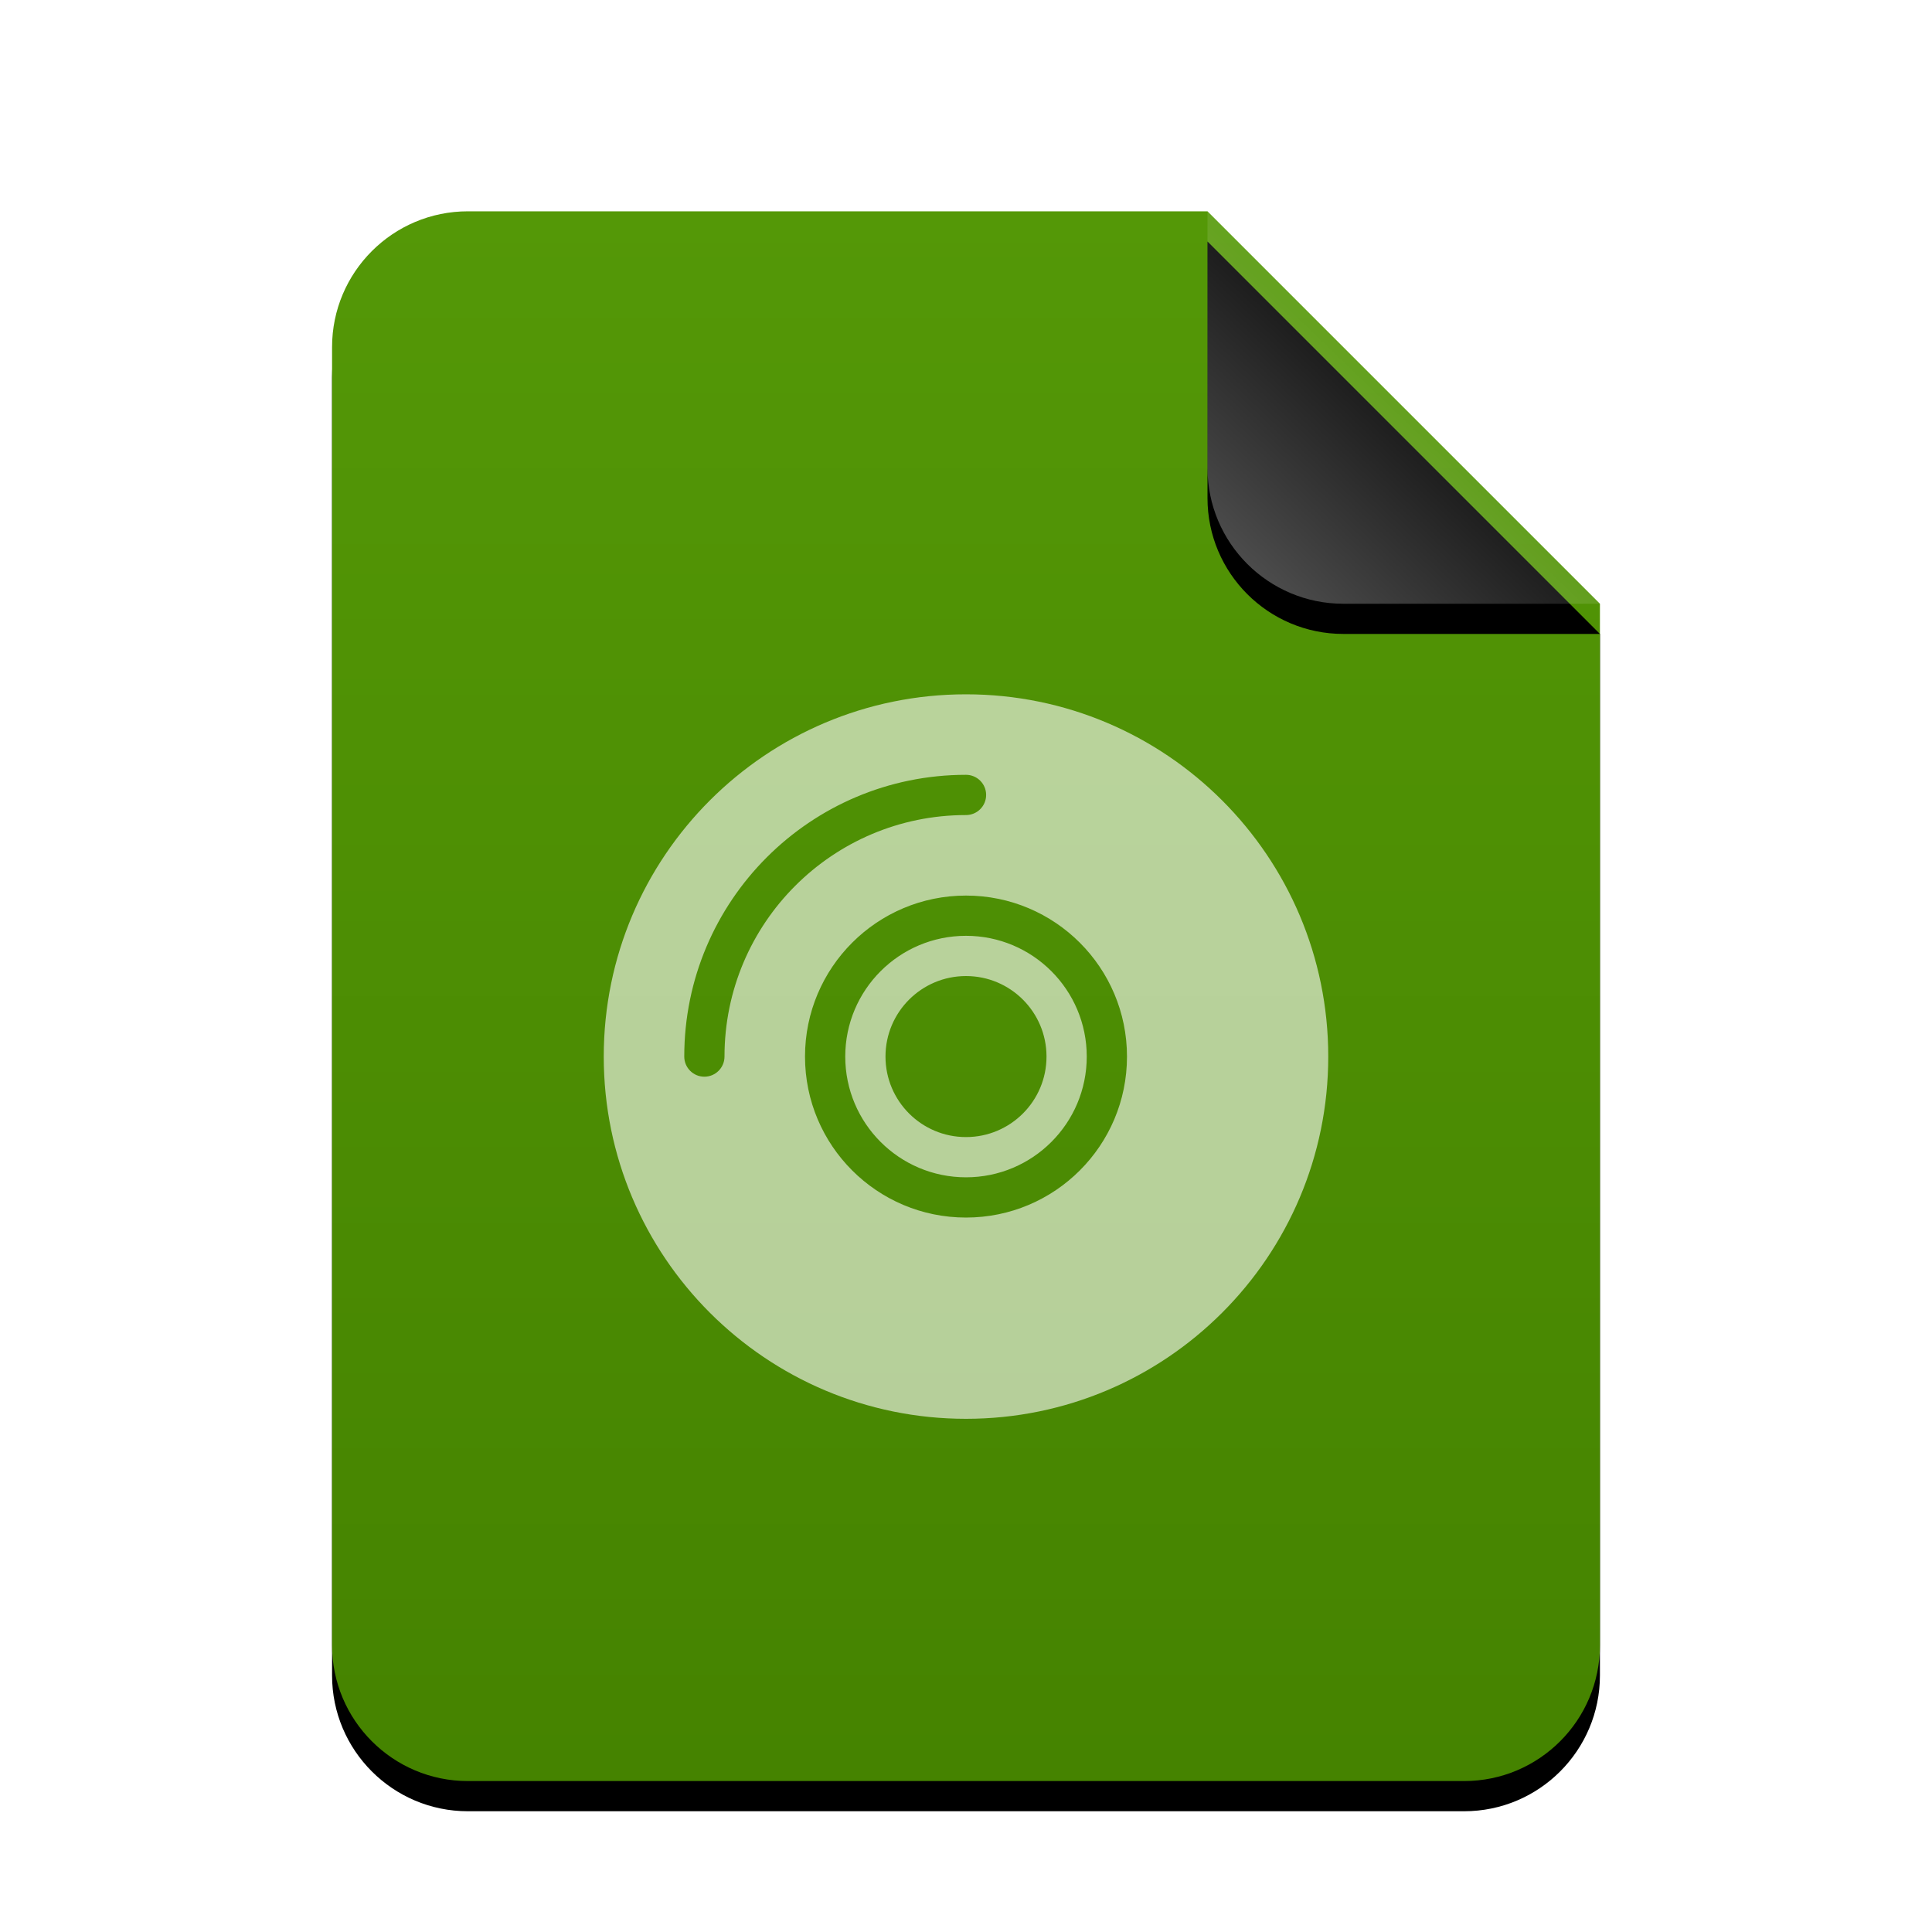 <svg xmlns="http://www.w3.org/2000/svg" xmlns:xlink="http://www.w3.org/1999/xlink" width="64" height="64" viewBox="0 0 64 64">
  <defs>
    <linearGradient id="application-x-cd-image-c" x1="50%" x2="50%" y1="0%" y2="100%">
      <stop offset="0%" stop-color="#549807"/>
      <stop offset="100%" stop-color="#458300"/>
    </linearGradient>
    <path id="application-x-cd-image-b" d="M42,47.5 C42,49.985 39.985,52 37.5,52 L4.5,52 C2.015,52 3.04359188e-16,49.985 0,47.5 L0,4.5 C-3.04359188e-16,2.015 2.015,4.56538782e-16 4.5,0 L29,0 L42,13 L42,47.5 Z"/>
    <filter id="application-x-cd-image-a" width="131%" height="125%" x="-15.5%" y="-10.6%" filterUnits="objectBoundingBox">
      <feOffset dy="1" in="SourceAlpha" result="shadowOffsetOuter1"/>
      <feGaussianBlur in="shadowOffsetOuter1" result="shadowBlurOuter1" stdDeviation="2"/>
      <feColorMatrix in="shadowBlurOuter1" values="0 0 0 0 0.286   0 0 0 0 0.419   0 0 0 0 0  0 0 0 0.2 0"/>
    </filter>
    <linearGradient id="application-x-cd-image-f" x1="50%" x2="10.489%" y1="50%" y2="91.194%">
      <stop offset="0%" stop-color="#FFF" stop-opacity=".1"/>
      <stop offset="100%" stop-color="#FFF" stop-opacity=".3"/>
    </linearGradient>
    <path id="application-x-cd-image-e" d="M29,0 L42,13 L33.5,13 C31.015,13 29,10.985 29,8.5 L29,0 L29,0 Z"/>
    <filter id="application-x-cd-image-d" width="200%" height="200%" x="-50%" y="-42.3%" filterUnits="objectBoundingBox">
      <feOffset dy="1" in="SourceAlpha" result="shadowOffsetOuter1"/>
      <feGaussianBlur in="shadowOffsetOuter1" result="shadowBlurOuter1" stdDeviation="2"/>
      <feComposite in="shadowBlurOuter1" in2="SourceAlpha" operator="out" result="shadowBlurOuter1"/>
      <feColorMatrix in="shadowBlurOuter1" values="0 0 0 0 0   0 0 0 0 0   0 0 0 0 0  0 0 0 0.05 0"/>
    </filter>
  </defs>
  <g fill="none" fill-rule="evenodd">
    <g transform="translate(11 7)">
      <use fill="#000" filter="url(#application-x-cd-image-a)" xlink:href="#application-x-cd-image-b"/>
      <use fill="url(#application-x-cd-image-c)" xlink:href="#application-x-cd-image-b"/>
      <use fill="#000" filter="url(#application-x-cd-image-d)" xlink:href="#application-x-cd-image-e"/>
      <use fill="url(#application-x-cd-image-f)" xlink:href="#application-x-cd-image-e"/>
    </g>
    <path fill="#FFF" fill-opacity=".6" d="M32,23 C38.627,23 44,28.373 44,35 C44,41.627 38.627,47 32,47 C25.373,47 20,41.627 20,35 C20,28.373 25.373,23 32,23 Z M32,29.667 C29.054,29.667 26.667,32.054 26.667,35 C26.667,37.946 29.054,40.333 32,40.333 C34.946,40.333 37.333,37.946 37.333,35 C37.333,32.054 34.946,29.667 32,29.667 Z M32,31 C34.209,31 36,32.791 36,35 C36,37.209 34.209,39 32,39 C29.791,39 28,37.209 28,35 C28,32.791 29.791,31 32,31 Z M32,32.333 C30.527,32.333 29.333,33.527 29.333,35 C29.333,36.473 30.527,37.667 32,37.667 C33.473,37.667 34.667,36.473 34.667,35 C34.667,33.527 33.473,32.333 32,32.333 Z M32,25.667 C26.845,25.667 22.667,29.845 22.667,35 C22.667,35.368 22.965,35.667 23.333,35.667 C23.702,35.667 24,35.368 24,35 C24,30.582 27.582,27 32,27 C32.368,27 32.667,26.702 32.667,26.333 C32.667,25.965 32.368,25.667 32,25.667 Z"/>
  </g>
</svg>
